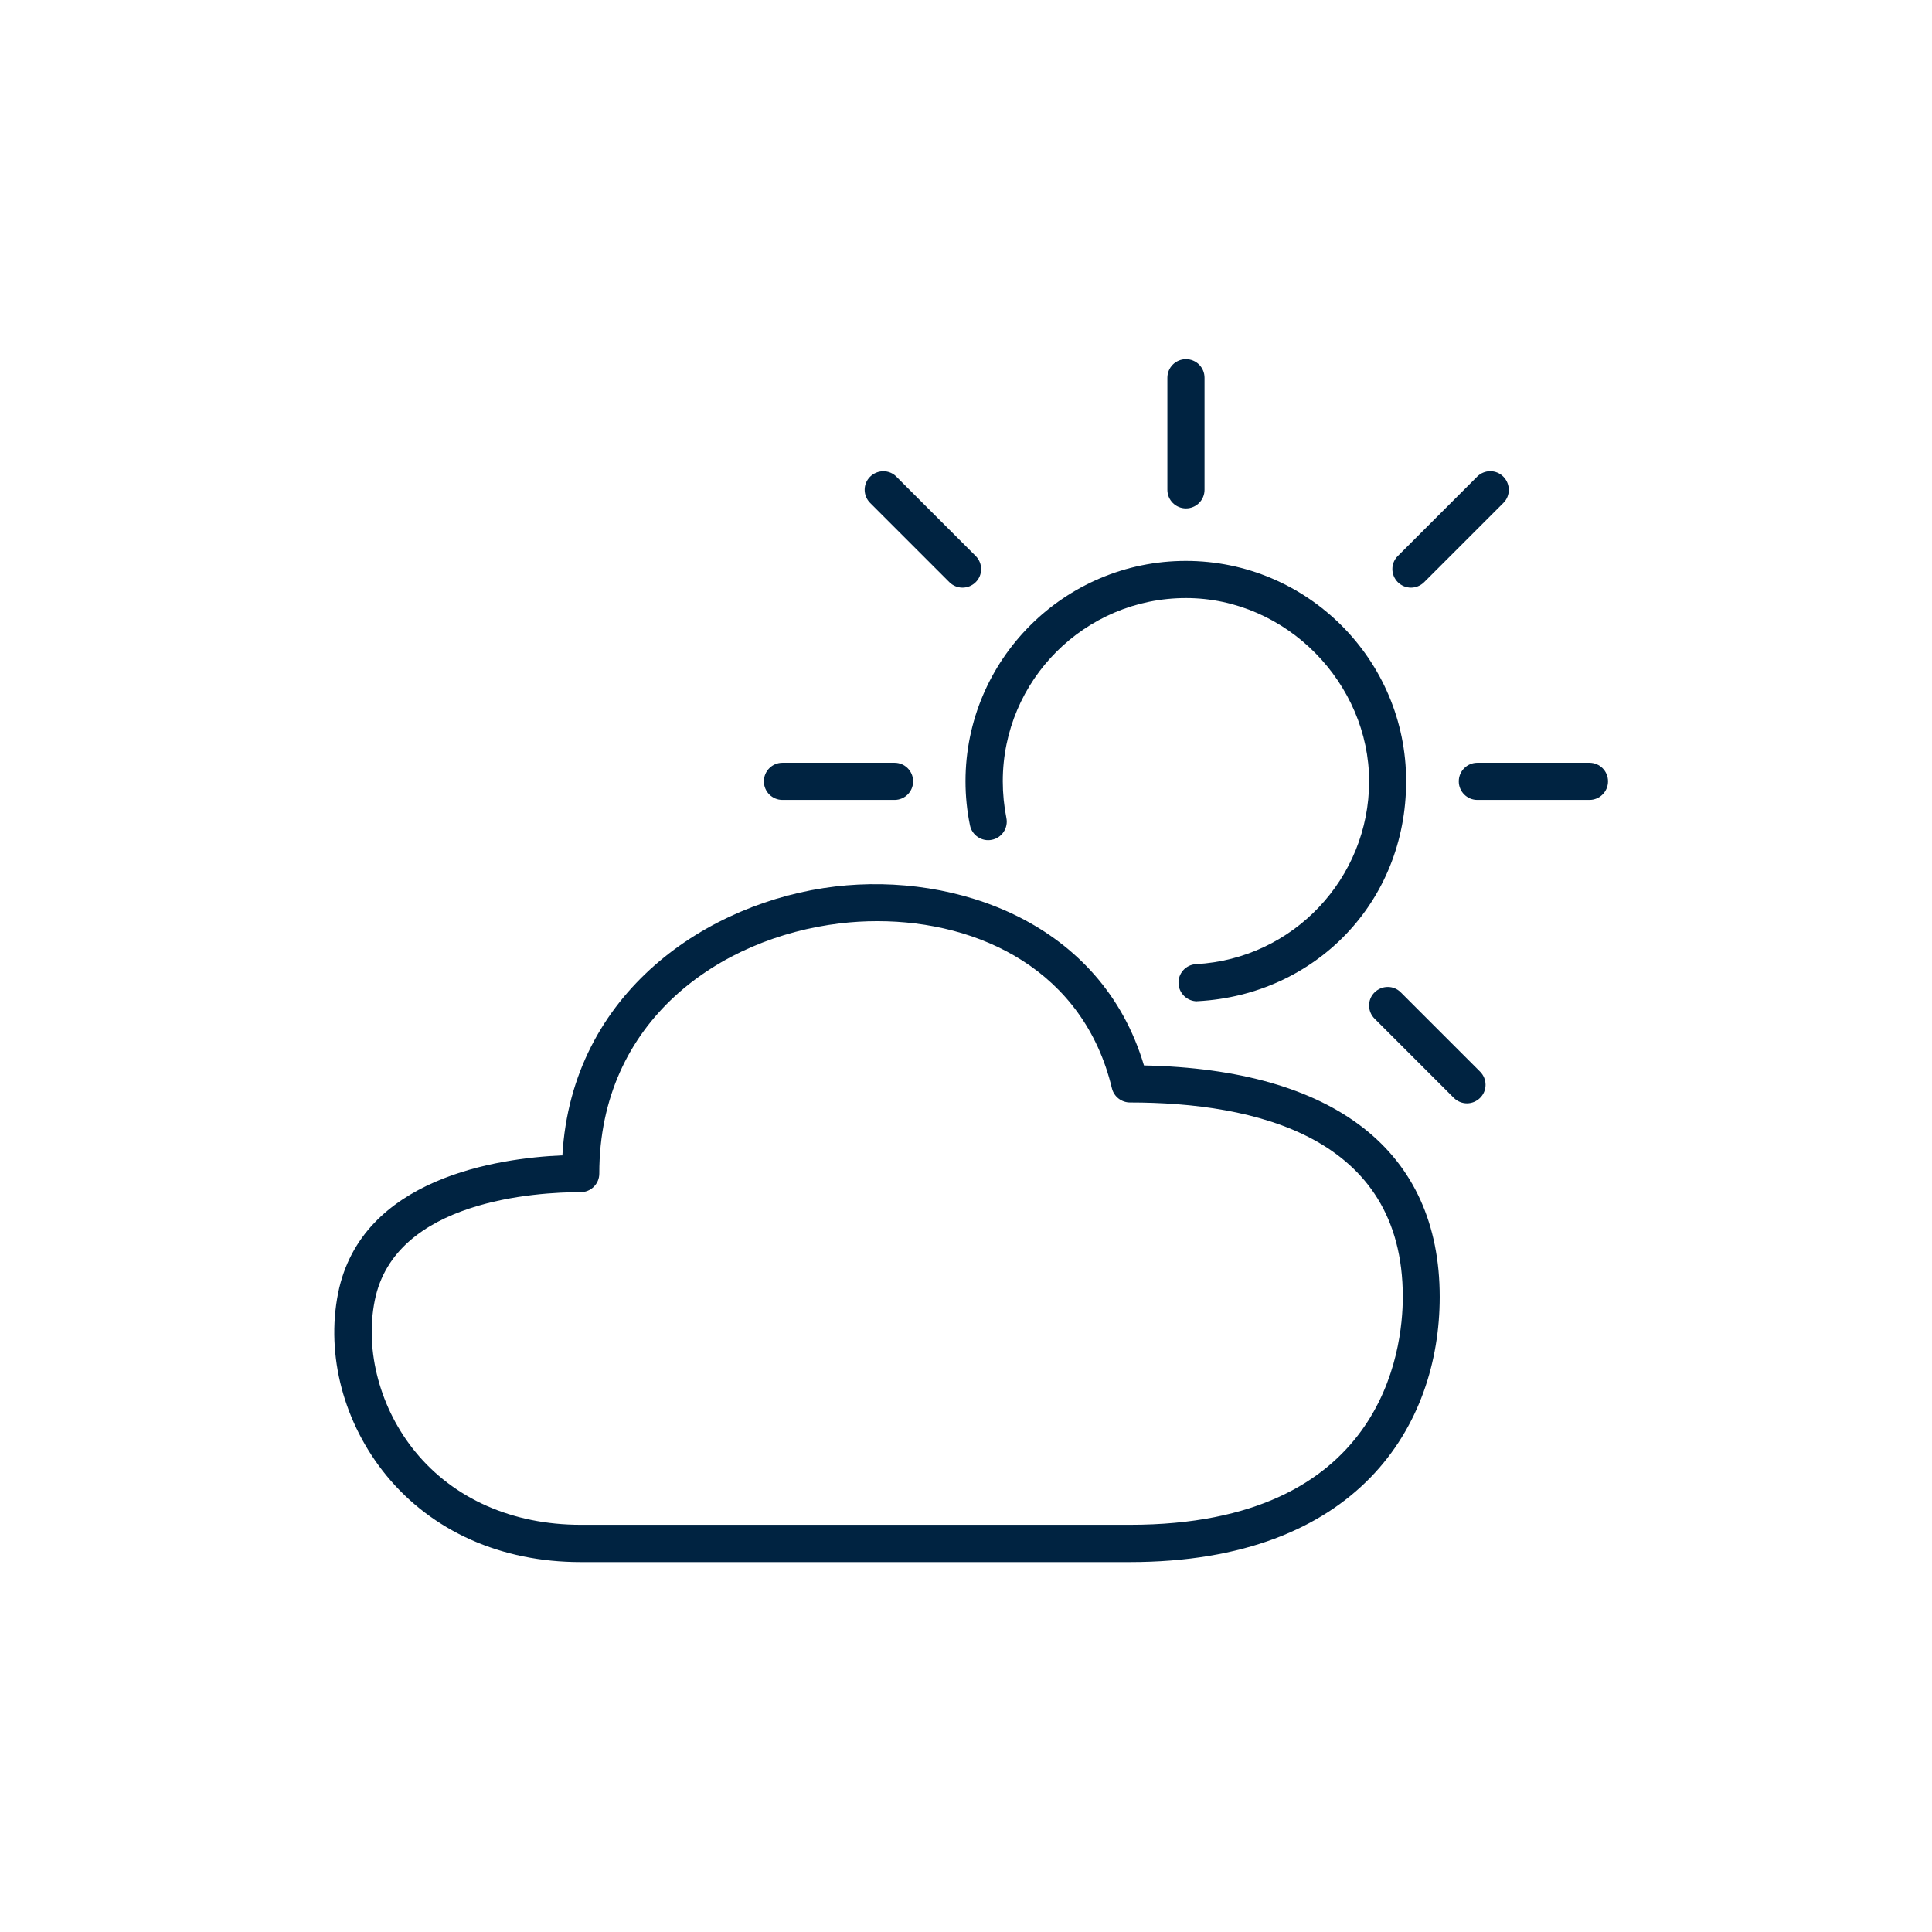 <svg width="156" height="156" viewBox="0 0 156 156" fill="none" xmlns="http://www.w3.org/2000/svg">
<path d="M96.66 80.85C95.87 80.85 95.21 80.23 95.16 79.43C95.11 78.6 95.75 77.89 96.58 77.85C104.41 77.42 110.55 70.93 110.55 63.08C110.55 55.23 103.92 48.29 95.76 48.29C87.6 48.29 80.97 54.92 80.97 63.08C80.97 64.08 81.07 65.08 81.26 66.04C81.43 66.85 80.9 67.65 80.09 67.81C79.29 67.98 78.48 67.45 78.32 66.64C78.08 65.48 77.96 64.28 77.96 63.08C77.96 53.27 85.94 45.29 95.75 45.29C105.56 45.29 113.54 53.27 113.54 63.08C113.54 72.89 106.16 80.33 96.73 80.84C96.7 80.84 96.67 80.84 96.65 80.84L96.66 80.85Z" fill="#002341"/>
<path d="M95.76 41.05C94.93 41.05 94.26 40.38 94.26 39.55V30.5C94.26 29.67 94.93 29 95.76 29C96.59 29 97.26 29.67 97.26 30.5V39.55C97.26 40.38 96.59 41.05 95.76 41.05Z" fill="#002341"/>
<path d="M72.23 64.59H63.18C62.35 64.59 61.68 63.92 61.68 63.09C61.68 62.26 62.35 61.59 63.18 61.59H72.23C73.06 61.59 73.73 62.26 73.73 63.09C73.73 63.92 73.06 64.59 72.23 64.59Z" fill="#002341"/>
<path d="M128.34 64.59H119.29C118.46 64.59 117.79 63.92 117.79 63.09C117.79 62.26 118.46 61.59 119.29 61.59H128.34C129.17 61.59 129.84 62.26 129.84 63.09C129.84 63.92 129.17 64.59 128.34 64.59Z" fill="#002341"/>
<path d="M77.72 47.45C77.34 47.45 76.95 47.3 76.66 47.01L70.26 40.61C69.67 40.02 69.67 39.07 70.26 38.49C70.85 37.91 71.8 37.9 72.38 38.49L78.78 44.89C79.37 45.48 79.37 46.43 78.78 47.01C78.49 47.3 78.1 47.45 77.72 47.45Z" fill="#002341"/>
<path d="M113.93 47.45C113.55 47.45 113.16 47.3 112.87 47.01C112.28 46.42 112.28 45.47 112.87 44.89L119.27 38.49C119.86 37.9 120.81 37.9 121.39 38.49C121.97 39.08 121.98 40.03 121.39 40.61L114.99 47.01C114.7 47.3 114.31 47.45 113.93 47.45Z" fill="#002341"/>
<path d="M118.45 89.09C118.07 89.09 117.68 88.94 117.39 88.65L110.99 82.25C110.4 81.66 110.4 80.71 110.99 80.13C111.58 79.55 112.53 79.54 113.11 80.13L119.51 86.53C120.1 87.12 120.1 88.07 119.51 88.65C119.22 88.94 118.83 89.09 118.45 89.09Z" fill="#002341"/>
<path d="M91.23 126.13H46.88C40.47 126.13 34.9 123.65 31.2 119.14C27.76 114.94 26.3 109.44 27.3 104.42C29.17 95.09 40.26 93.51 45.41 93.29C46.17 80.09 57.19 72.79 67.45 71.58C77.2 70.43 88.94 74.49 92.37 86.03C107.78 86.34 116.25 92.95 116.25 104.72C116.25 115.07 109.67 126.13 91.22 126.13H91.23ZM70.84 74.38C69.82 74.38 68.81 74.44 67.82 74.56C58.15 75.71 48.39 82.39 48.39 94.76C48.39 95.59 47.72 96.26 46.89 96.26C43.4 96.26 31.88 96.89 30.26 105.01C29.44 109.09 30.7 113.77 33.54 117.23C36.65 121.03 41.4 123.12 46.89 123.12H91.24C111.68 123.12 113.27 109.03 113.27 104.71C113.27 91.74 101.29 89.02 91.24 89.02C90.55 89.02 89.94 88.54 89.78 87.87C87.5 78.36 79.08 74.38 70.85 74.38H70.84Z" fill="#002341"/>
</svg>
